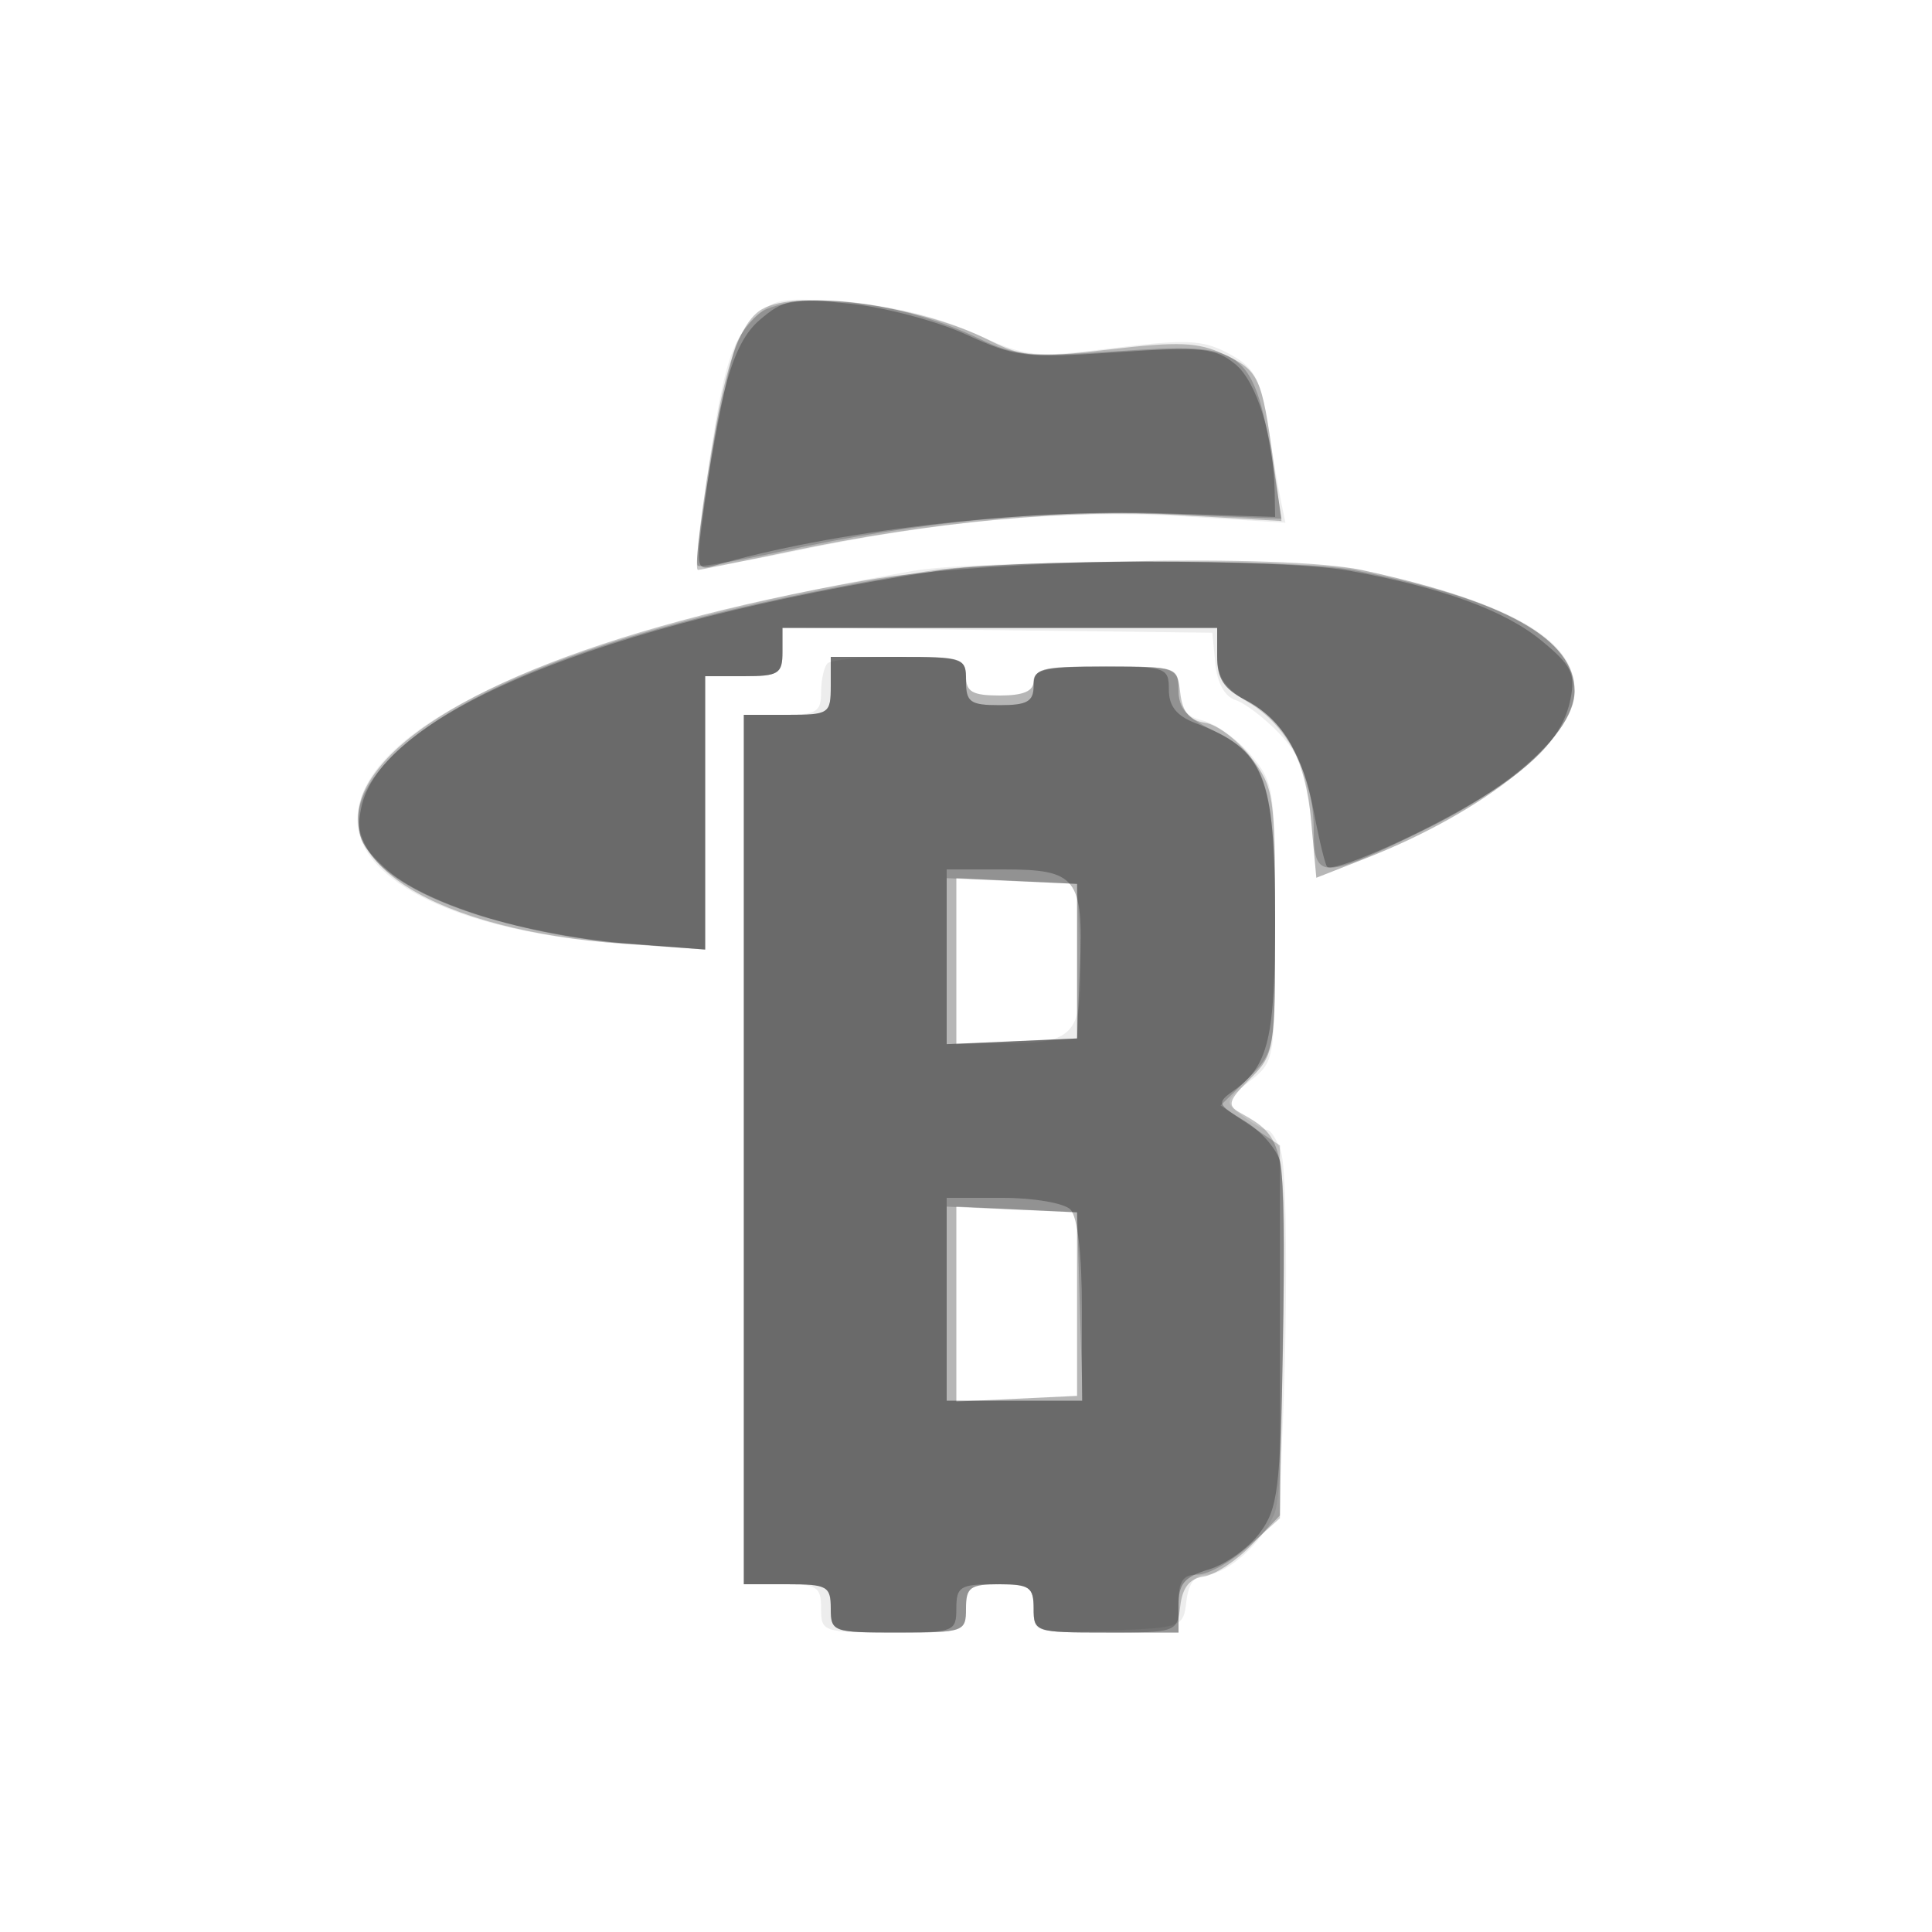 <svg xmlns="http://www.w3.org/2000/svg" width="200" height="200" fill="#000000"><path fill-opacity=".071" fill-rule="evenodd" d="M77.696 33.383c-1.993 2.15-2.79 4.775-4.167 13.718-.937 6.082-1.499 11.262-1.25 11.511.249.25 4.676-.439 9.837-1.53 14.949-3.16 28.322-4.371 40.167-3.638l10.783.668-.475-2.306c-.262-1.268-.751-4.106-1.087-6.306-.984-6.447-1.487-7.44-4.579-9.039-2.468-1.276-4.31-1.345-11.618-.437-8.387 1.042-8.887.989-14.553-1.554-3.838-1.722-8.413-2.825-13.23-3.19-7.023-.531-7.477-.434-9.828 2.103M94.5 59.1C58.333 65.437 37 74.994 37 84.86c0 6.49 11.023 11.676 27.25 12.819l8.75.617V70h4c3.608 0 4-.247 4-2.519v-2.519l22.25.269 22.25.269.31 3.202c.193 1.993.975 3.412 2.074 3.761.97.308 3.006 1.857 4.525 3.442 2.191 2.286 2.875 4.131 3.309 8.922l.548 6.039 5.117-2.01C153.862 83.953 163 76.56 163 71.366c0-5.234-6.902-9.109-22-12.351-5.515-1.184-39.613-1.122-46.5.085m-8.833 9.567c-.367.366-.667 1.716-.667 3C85 73.722 84.524 74 81 74h-4v90h4c3.6 0 4 .25 4 2.5 0 2.444.167 2.5 7.5 2.5s7.5-.056 7.5-2.5c0-2.19.433-2.5 3.5-2.5 3.082 0 3.5.304 3.5 2.542 0 2.529.039 2.541 7.75 2.25 7.629-.287 7.755-.335 8.066-3.042.211-1.829.902-2.75 2.062-2.75 2.165 0 5.959-3.441 7.098-6.437 1.088-2.863 1.622-34.322.633-37.313-.409-1.238-1.051-2.264-1.426-2.282-.376-.017-1.543-.683-2.595-1.478-1.853-1.403-1.83-1.512.75-3.541C132 109.855 132 109.853 132 95.504c0-13.844-.088-14.455-2.497-17.318-1.373-1.632-3.623-3.25-5-3.596-1.829-.459-2.503-1.296-2.503-3.109 0-2.421-.182-2.481-7.5-2.481-6 0-7.5.3-7.5 1.5 0 1.048-1.056 1.5-3.5 1.5-2.833 0-3.5-.381-3.5-2 0-1.805-.667-2-6.833-2-3.759 0-7.134.3-7.5.667M99 99.452V108h5.378c6.975 0 7.794-1.066 7.42-9.66l-.298-6.84-6.25-.298-6.25-.297zM99 135v10.095l6.25-.297 6.25-.298v-19l-6.25-.298-6.25-.297z"/><path fill-opacity=".232" fill-rule="evenodd" d="M78.881 32.007C76.87 33.182 75.406 36.873 74.123 44c-1.428 7.938-2.306 15-1.864 15 .21 0 4.4-.847 9.312-1.882 14.762-3.112 29.02-4.447 40.483-3.791l10.606.607-.846-6.217c-1.183-8.687-1.481-9.332-5.101-11.04-2.664-1.258-4.684-1.344-11.825-.506-7.781.913-8.986.821-12.5-.957-7.111-3.599-19.86-5.338-23.507-3.207M89.5 60.092C61.969 64.923 42.772 72.807 38.05 81.22c-4.468 7.96 7.043 15.108 26.544 16.484l8.406.593V70h4c3.6 0 4-.25 4-2.5V65h45v2.974c0 2.259.686 3.329 2.852 4.449 4.159 2.151 6.291 6.063 6.887 12.637l.527 5.806 5.117-2.01C153.747 83.998 163 76.558 163 71.474c0-5.239-7.099-9.259-22-12.459-8.038-1.726-39.247-1.073-51.5 1.077M86 71c0 2.889-.167 3-4.5 3H77v90h4.5c4.133 0 4.5.204 4.5 2.5 0 2.429.2 2.5 7 2.5s7-.071 7-2.5c0-2.19.433-2.5 3.5-2.5s3.5.31 3.5 2.5c0 2.442.171 2.5 7.434 2.5 7.366 0 7.436-.025 7.75-2.75.219-1.908.963-2.842 2.428-3.051 1.162-.166 3.412-1.657 5-3.314l2.888-3.011.309-18.806c.327-19.846.246-20.259-4.464-22.895-1.333-.746-1.182-1.245 1.049-3.476 2.554-2.554 2.606-2.878 2.606-16.307 0-13.07-.115-13.852-2.498-16.976-1.373-1.801-3.511-3.418-4.75-3.594-1.613-.229-2.342-1.1-2.568-3.07-.314-2.725-.384-2.75-7.75-2.75-5.941 0-7.434.301-7.434 1.5 0 1.048-1.056 1.5-3.5 1.5-2.833 0-3.5-.381-3.5-2 0-1.81-.667-2-7-2h-7zm13 28.5v8.595l6.25-.297 6.25-.298v-16l-6.25-.298-6.25-.297zm0 35.5v10.095l6.25-.297 6.25-.298v-19l-6.25-.298-6.25-.297z"/><path fill-opacity=".198" fill-rule="evenodd" d="M79.409 31.972c-1.15.465-2.589 2.124-3.197 3.687-1.202 3.085-4.559 22.328-3.994 22.892.19.191 4.157-.485 8.814-1.501 14.022-3.06 27.416-4.347 39.883-3.834l11.75.484-.405-2.6c-2.41-15.443-2.705-15.7-16.97-14.717-8.607.593-10.297.432-13.933-1.325-7.523-3.634-17.219-4.998-21.948-3.086M96 59.133C67.669 63.743 48.948 70.17 40.788 78.09c-6.928 6.723-4.181 12.323 8.064 16.441 4.043 1.36 11.131 2.763 15.75 3.119l8.398.645V70h4c3.6 0 4-.25 4-2.5V65h45v2.901c0 2.226.773 3.358 3.32 4.86 4.019 2.372 6.68 7.605 6.68 13.14 0 5.241.8 5.237 11.584-.057C156.712 81.363 163 75.573 163 71.65c0-5.591-7.205-9.579-22.799-12.617-6.33-1.234-36.425-1.166-44.201.1M86 71c0 2.889-.167 3-4.5 3H77v90h4.5c4.133 0 4.5.204 4.5 2.5 0 2.429.2 2.5 7 2.5s7-.071 7-2.5c0-2.19.433-2.5 3.5-2.5s3.5.31 3.5 2.5c0 2.444.167 2.5 7.5 2.5h7.5v-3c0-2.325.446-3 1.984-3 1.092 0 3.454-1.312 5.25-2.916l3.266-2.917v-38.583l-3.073-2.073-3.073-2.073 2.823-2.782c2.81-2.768 2.823-2.844 2.823-15.769 0-14.838-.898-17.662-6.456-20.299-2.638-1.252-3.544-2.309-3.544-4.135 0-2.386-.205-2.453-7.5-2.453-6.833 0-7.5.178-7.5 2 0 1.619-.667 2-3.5 2-3.067 0-3.5-.31-3.5-2.5 0-2.429-.2-2.5-7-2.5h-7zm12 28.5v8.591l6.75-.295 6.75-.296v-16l-6.75-.296-6.75-.295zm0 35.454V145h14.072l-.286-9.75-.286-9.75-6.75-.296-6.75-.295z"/><path fill-opacity=".274" fill-rule="evenodd" d="M78.623 33.14c-2.78 2.392-4.193 7.397-5.978 21.174-.553 4.262-.425 4.755 1.115 4.297 12.148-3.614 31.953-5.947 46.49-5.477l11.75.38-.044-2.507c-.1-5.803-1.855-11.507-4.099-13.324-2.082-1.685-3.414-1.817-12.345-1.216-9.347.628-10.377.506-15.512-1.849-3.025-1.387-8.451-2.822-12.057-3.188-5.975-.608-6.801-.456-9.32 1.71M97 59.088C62.013 64.52 39.234 73.935 37.371 83.735c-.52 2.733-.141 3.678 2.442 6.09 3.953 3.693 14.636 7.041 25.025 7.842l8.162.629V70h4c3.6 0 4-.25 4-2.5V65h45v2.974c0 2.259.686 3.329 2.852 4.449 3.828 1.98 6.003 5.54 7.182 11.757.539 2.842 1.146 5.333 1.348 5.536.618.618 8.799-2.919 14.618-6.319 6.807-3.977 9.789-7.09 10.579-11.044.528-2.637.121-3.455-2.994-6.023-3.841-3.166-10.38-5.539-20.019-7.267-6.902-1.237-34.544-1.221-42.566.025M86 71c0 2.889-.167 3-4.5 3H77v90h4.5c4.133 0 4.5.204 4.5 2.5 0 2.41.233 2.5 6.5 2.5s6.5-.09 6.5-2.5c0-2.25.4-2.5 4-2.5s4 .25 4 2.5c0 2.444.167 2.5 7.5 2.5h7.5v-2.793c0-2.269.595-2.973 3.169-3.75 1.742-.526 4.105-2.226 5.25-3.777 1.875-2.54 2.113-4.462 2.4-19.405.176-9.123.051-17.655-.277-18.962-.327-1.306-1.969-3.21-3.648-4.232-2.925-1.778-2.972-1.913-1.132-3.219C131.314 110.343 132 107.453 132 95c0-14.72-1.102-17.411-8.25-20.144-1.945-.744-2.75-1.755-2.75-3.454 0-2.307-.276-2.402-7-2.402-6.333 0-7 .19-7 2 0 1.619-.667 2-3.5 2-3.067 0-3.5-.31-3.5-2.5 0-2.429-.2-2.5-7-2.5h-7zm12 28.046v9.045l6.75-.295 6.75-.296.296-7.342c.373-9.27-.319-10.158-7.918-10.158H98zm0 35.454V145h14v-9.3c0-5.9-.439-9.739-1.2-10.5-.66-.66-3.81-1.2-7-1.2H98z"/></svg>